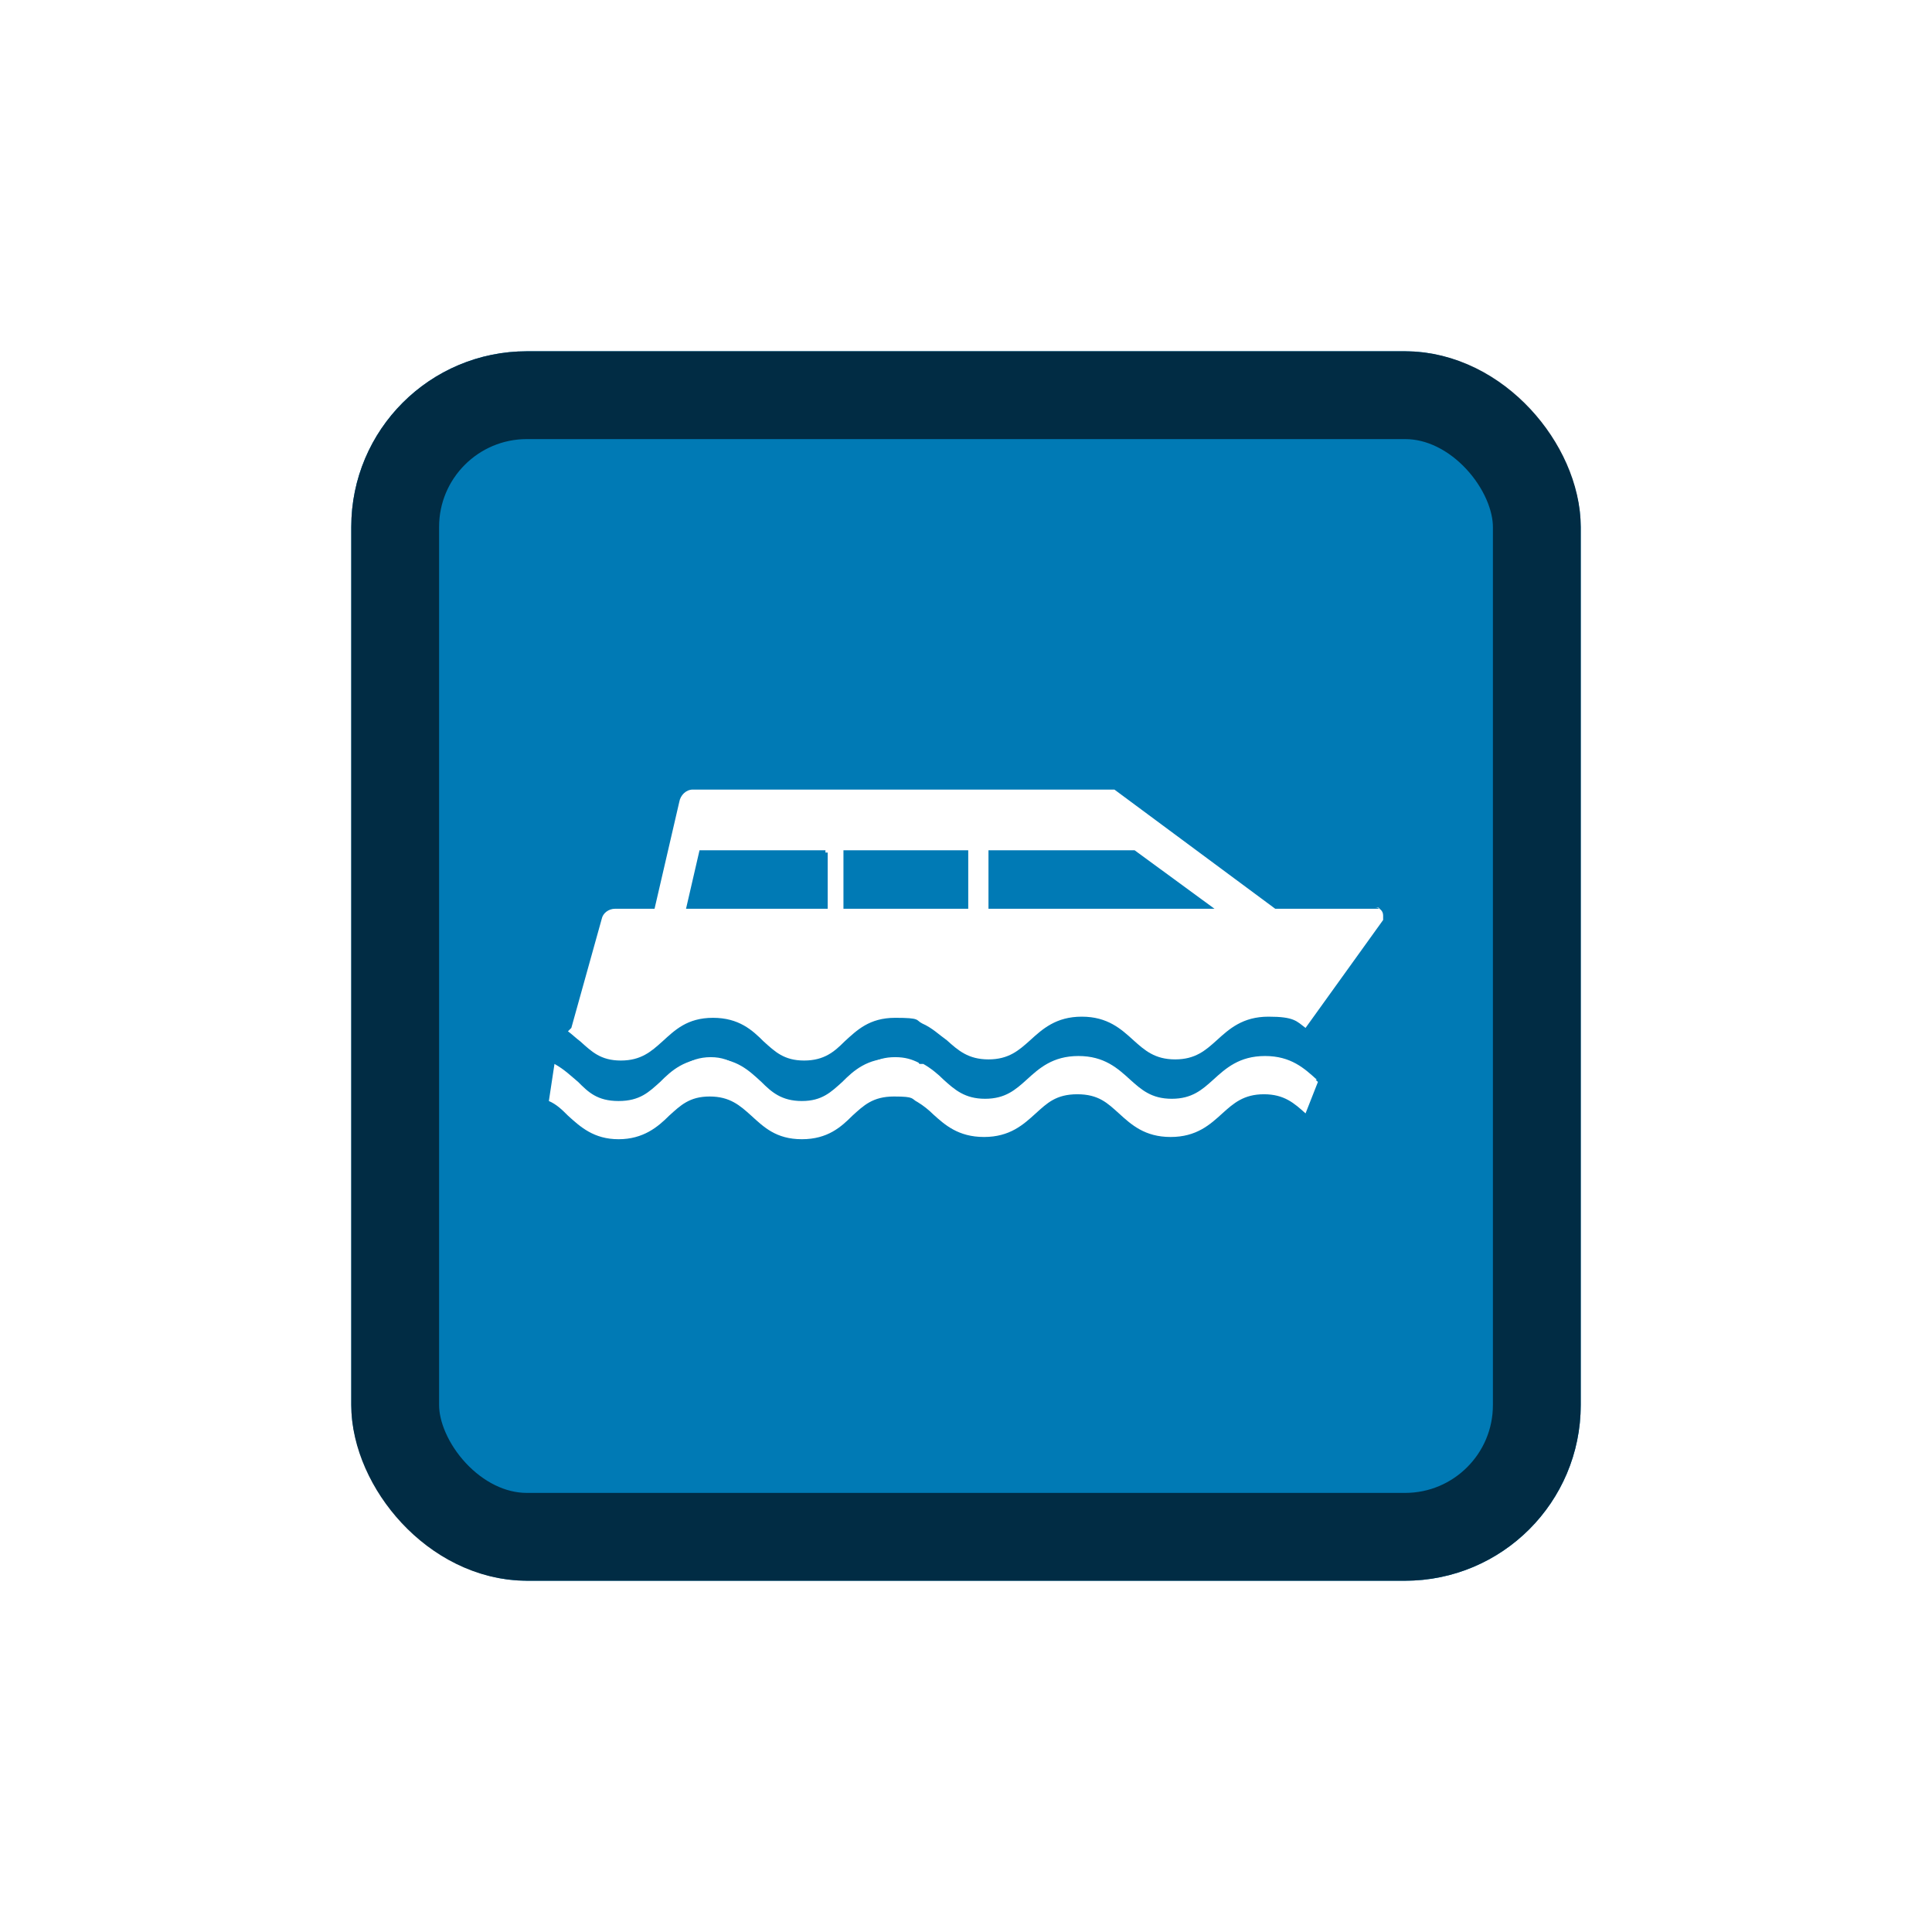 <svg width="44" height="44" viewBox="0 0 44 44" fill="none" xmlns="http://www.w3.org/2000/svg">
<g filter="url(#filter0_d_8318_8649)">
<g clip-path="url(#clip0_8318_8649)">
<rect x="8" y="6" width="28" height="28" rx="4" fill="#007AB5"/>
<path d="M29.989 22.588C29.707 22.332 29.4 22.05 28.811 22.05C28.222 22.05 27.915 22.332 27.633 22.588C27.377 22.819 27.147 23.024 26.686 23.024C26.225 23.024 25.995 22.819 25.738 22.588C25.457 22.332 25.15 22.05 24.561 22.05C23.972 22.05 23.664 22.332 23.383 22.588C23.127 22.819 22.896 23.024 22.435 23.024C21.974 23.024 21.744 22.819 21.488 22.588C21.36 22.46 21.206 22.332 21.027 22.23C21.027 22.23 20.976 22.23 20.95 22.23C20.771 22.153 20.592 22.102 20.336 22.102C19.747 22.102 19.439 22.383 19.183 22.64C18.927 22.87 18.722 23.075 18.262 23.075C17.8 23.075 17.57 22.87 17.34 22.64C17.058 22.383 16.776 22.102 16.187 22.102C15.598 22.102 15.291 22.383 15.035 22.64C14.779 22.87 14.574 23.075 14.088 23.075C13.601 23.075 13.396 22.87 13.166 22.64C13.012 22.512 12.858 22.358 12.628 22.23L12.5 23.075C12.679 23.152 12.807 23.28 12.935 23.408C13.217 23.664 13.524 23.945 14.088 23.945C14.651 23.945 14.984 23.664 15.24 23.408C15.496 23.177 15.701 22.972 16.162 22.972C16.623 22.972 16.853 23.177 17.109 23.408C17.391 23.664 17.672 23.945 18.262 23.945C18.85 23.945 19.158 23.664 19.414 23.408C19.67 23.177 19.875 22.972 20.361 22.972C20.848 22.972 20.745 23.024 20.899 23.1C21.027 23.177 21.155 23.28 21.257 23.382C21.514 23.613 21.821 23.894 22.41 23.894C22.999 23.894 23.306 23.613 23.588 23.357C23.844 23.126 24.049 22.921 24.535 22.921C25.022 22.921 25.226 23.126 25.483 23.357C25.764 23.613 26.071 23.894 26.66 23.894C27.249 23.894 27.557 23.613 27.838 23.357C28.094 23.126 28.325 22.921 28.786 22.921C29.247 22.921 29.477 23.126 29.733 23.357L30.015 22.64C30.015 22.64 29.964 22.588 29.912 22.563V22.614L29.989 22.588Z" fill="white"/>
<path d="M20.924 22.204C20.771 22.127 20.617 22.076 20.387 22.076C20.156 22.076 19.977 22.127 19.823 22.23L20.95 22.23L20.924 22.23V22.204Z" fill="white"/>
<path d="M15.573 22.255H16.776C16.623 22.153 16.443 22.076 16.187 22.076C15.931 22.076 15.726 22.153 15.573 22.255Z" fill="white"/>
<path d="M31.423 18.696H29.042L25.38 15.982H15.778C15.624 15.982 15.496 16.11 15.47 16.264L14.907 18.696H14.011C13.857 18.696 13.729 18.799 13.704 18.927L13.012 21.41L12.935 21.487C13.038 21.564 13.115 21.641 13.217 21.718C13.473 21.948 13.678 22.153 14.139 22.153C14.6 22.153 14.83 21.948 15.086 21.718C15.368 21.462 15.65 21.18 16.238 21.18C16.828 21.18 17.135 21.462 17.391 21.718C17.647 21.948 17.852 22.153 18.313 22.153C18.774 22.153 19.004 21.948 19.235 21.718C19.516 21.462 19.798 21.18 20.387 21.18C20.976 21.18 20.848 21.231 21.001 21.308C21.232 21.41 21.385 21.564 21.565 21.692C21.821 21.922 22.051 22.127 22.512 22.127C22.973 22.127 23.203 21.922 23.46 21.692C23.741 21.436 24.049 21.154 24.637 21.154C25.226 21.154 25.534 21.436 25.815 21.692C26.071 21.922 26.302 22.127 26.763 22.127C27.224 22.127 27.454 21.922 27.71 21.692C27.992 21.436 28.299 21.154 28.888 21.154C29.477 21.154 29.528 21.257 29.733 21.41L31.5 18.952C31.5 18.952 31.5 18.901 31.5 18.85C31.5 18.747 31.423 18.671 31.321 18.671H31.398L31.423 18.696ZM18.85 18.696H15.624L15.931 17.365H18.799V17.416H18.85V18.722V18.696ZM22.051 18.696H19.209V17.365H22.051V18.696ZM22.512 18.696V17.365H25.841L27.659 18.696H22.512Z" fill="white"/>
<path d="M24.125 22.204H25.175C25.047 22.127 24.868 22.076 24.663 22.076C24.458 22.076 24.279 22.127 24.125 22.204Z" fill="white"/>
<path d="M28.939 22.076C28.735 22.076 28.607 22.076 28.453 22.179H29.17L29.221 22.127C29.144 22.127 29.042 22.127 28.939 22.127V22.076Z" fill="white"/>
</g>
<rect x="9" y="7" width="26" height="26" rx="3" stroke="#012C44" stroke-width="2"/>
</g>
<defs>
<filter id="filter0_d_8318_8649" x="0" y="0" width="44" height="44" filterUnits="userSpaceOnUse" color-interpolation-filters="sRGB">
<feFlood flood-opacity="0" result="BackgroundImageFix"/>
<feColorMatrix in="SourceAlpha" type="matrix" values="0 0 0 0 0 0 0 0 0 0 0 0 0 0 0 0 0 0 127 0" result="hardAlpha"/>
<feOffset dy="2"/>
<feGaussianBlur stdDeviation="4"/>
<feColorMatrix type="matrix" values="0 0 0 0 0 0 0 0 0 0 0 0 0 0 0 0 0 0 0.16 0"/>
<feBlend mode="normal" in2="BackgroundImageFix" result="effect1_dropShadow_8318_8649"/>
<feBlend mode="normal" in="SourceGraphic" in2="effect1_dropShadow_8318_8649" result="shape"/>
</filter>
<clipPath id="clip0_8318_8649">
<rect x="8" y="6" width="28" height="28" rx="4" fill="white"/>
</clipPath>
</defs>
</svg>
